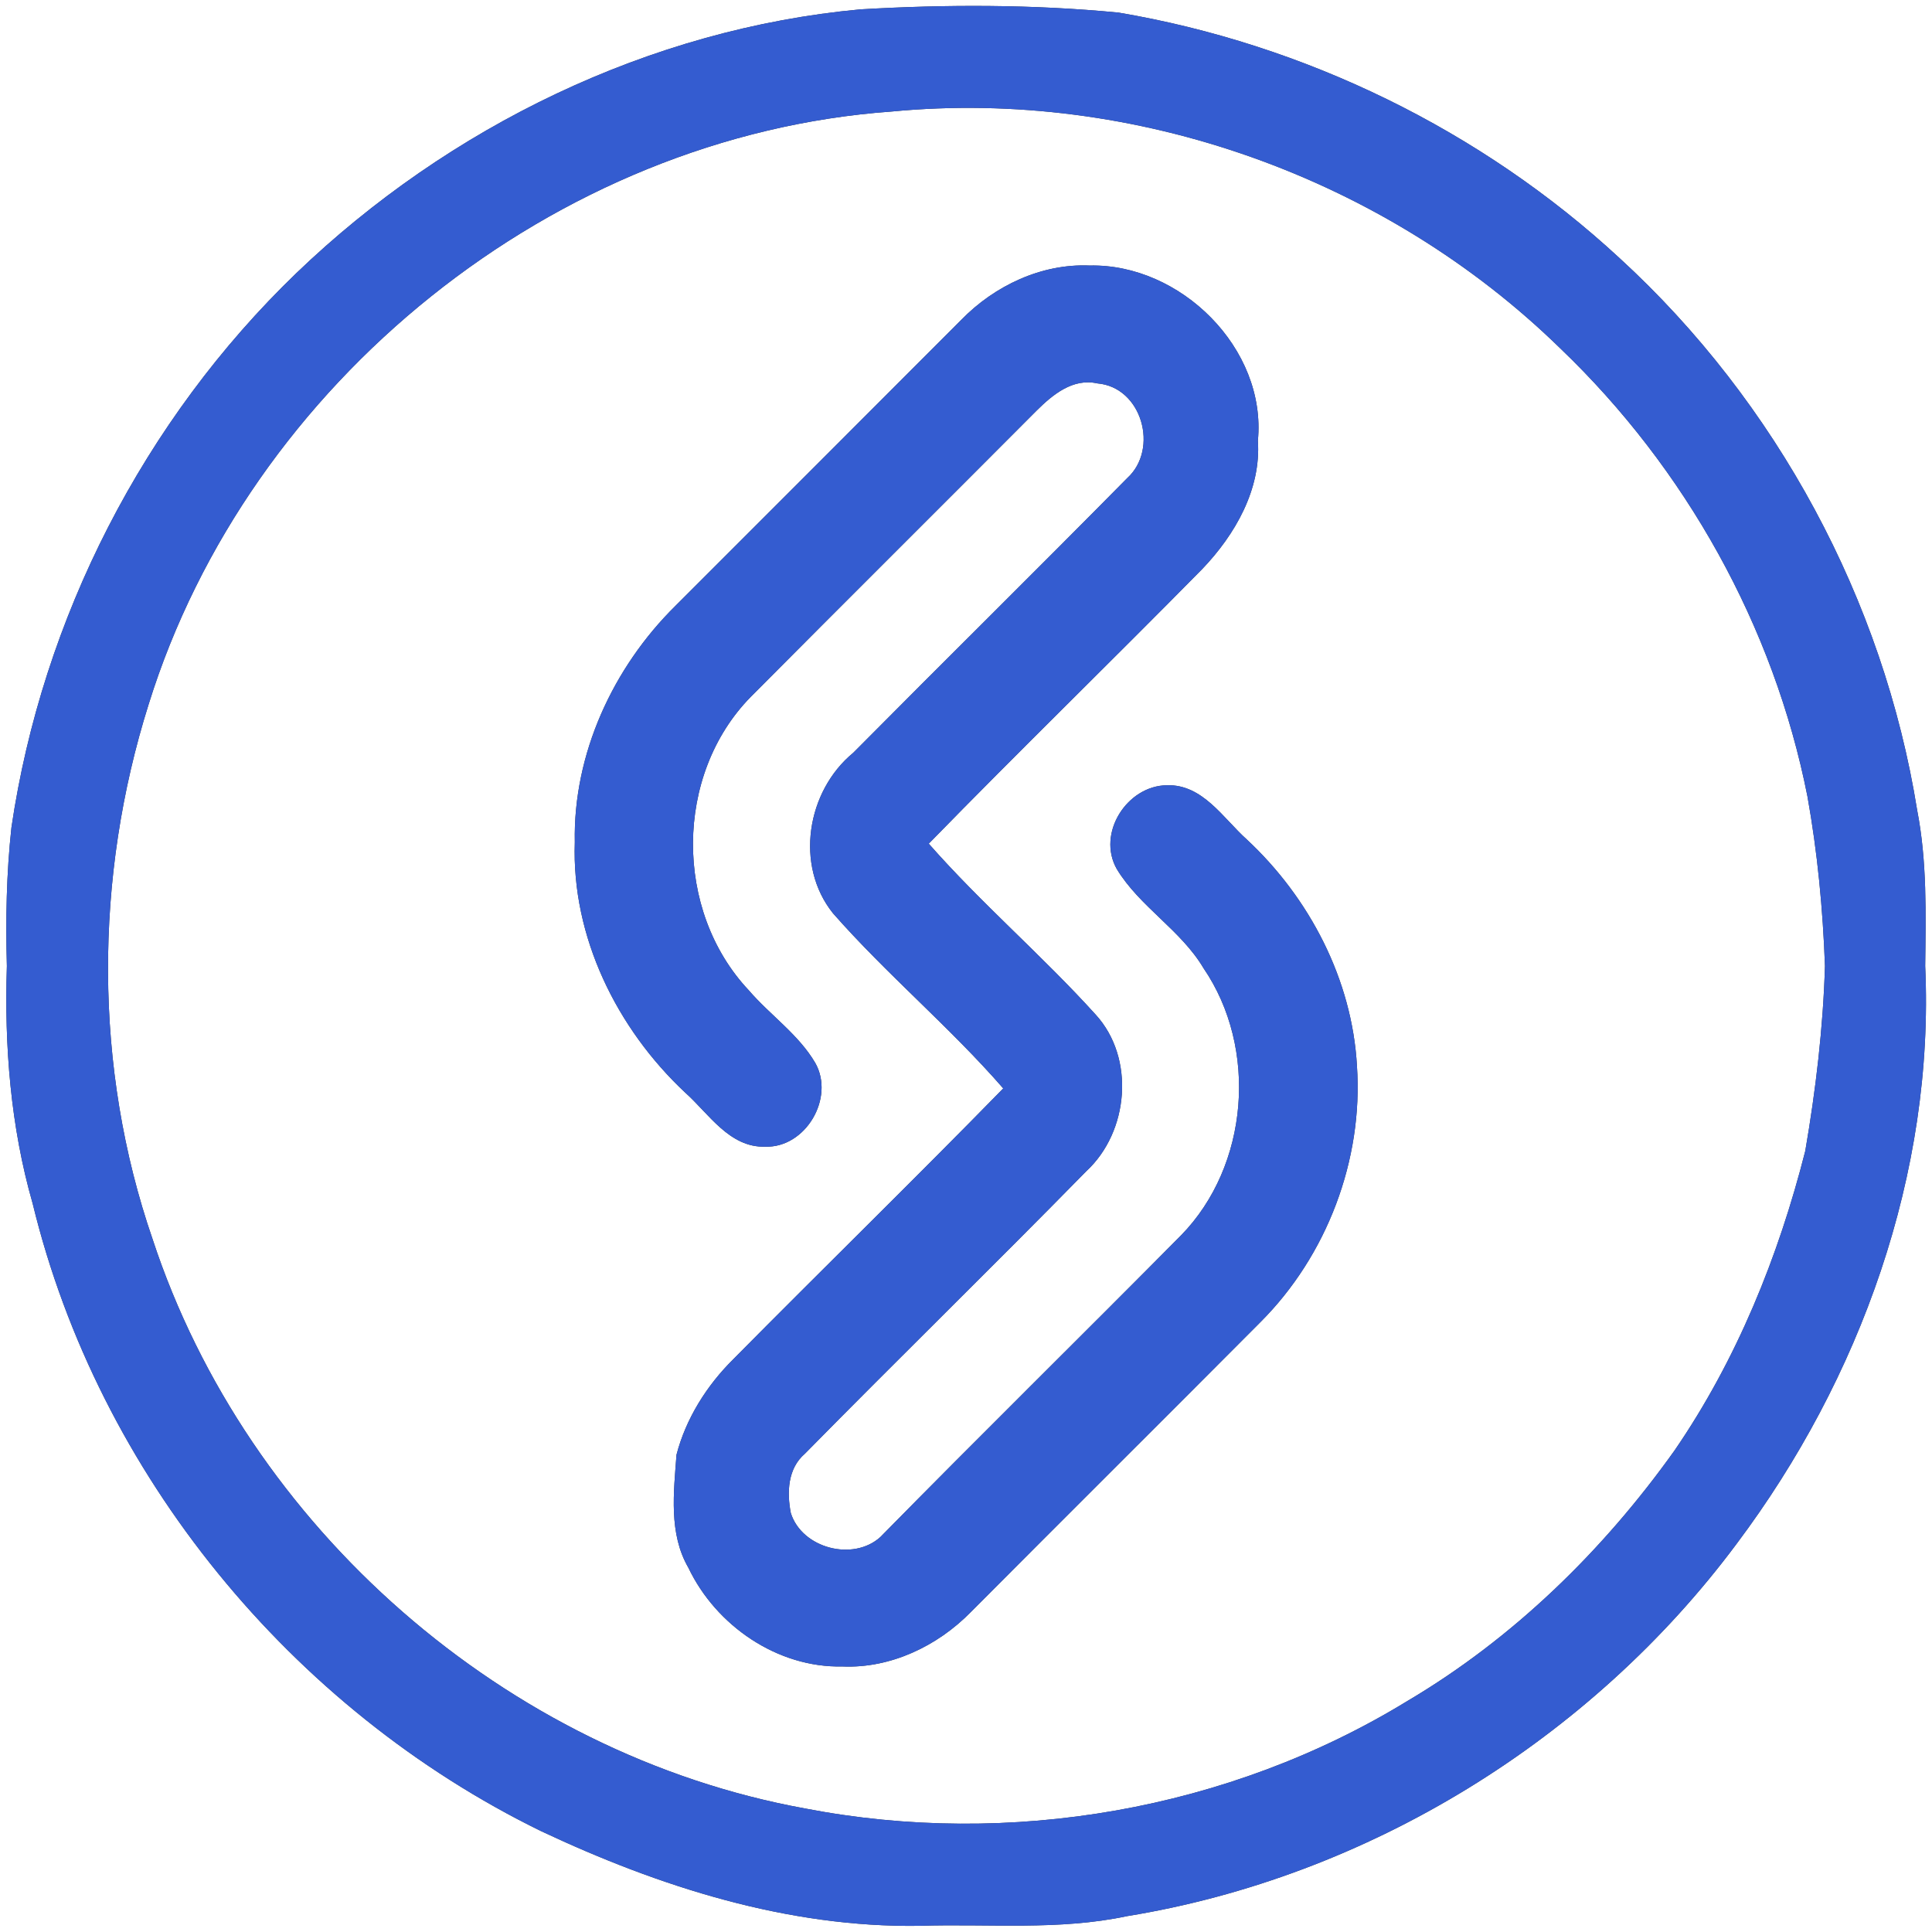 <?xml version="1.0" encoding="UTF-8" ?>
<!DOCTYPE svg PUBLIC "-//W3C//DTD SVG 1.1//EN" "http://www.w3.org/Graphics/SVG/1.1/DTD/svg11.dtd">
<svg width="250pt" height="250pt" viewBox="0 0 250 250" version="1.1" xmlns="http://www.w3.org/2000/svg">
<rect x="0" y="0" width="250" height="250" fill="#333333" stroke="none"/>
<g id="#ffffffff">
<path fill="#ffffff" opacity="1.00" d=" M 0.00 0.00 L 250.00 0.00 L 250.00 250.00 L 0.00 250.00 L 0.00 0.00 M 111.34 1.21 C 84.03 3.73 58.06 16.41 38.35 35.34 C 18.62 54.34 5.47 79.98 1.48 107.08 C 0.83 113.03 0.72 119.02 0.89 125.00 C 0.55 135.32 1.37 145.79 4.23 155.75 C 12.74 190.77 37.69 221.15 70.02 236.95 C 85.32 244.15 101.93 249.46 119.01 249.20 C 127.94 248.91 137.01 249.83 145.83 247.95 C 177.02 242.87 205.88 225.08 224.73 199.75 C 240.72 178.44 250.34 151.80 249.12 125.00 C 249.20 118.27 249.37 111.46 248.08 104.84 C 243.72 77.65 229.90 52.03 209.58 33.41 C 191.66 16.83 168.81 5.71 144.75 1.63 C 133.66 0.56 122.45 0.56 111.34 1.21 Z" />
<path fill="#ffffff" opacity="1.00" d=" M 115.39 14.43 C 146.88 11.42 179.30 23.00 201.92 45.10 C 218.10 60.59 229.53 81.05 233.88 103.04 C 235.18 110.29 235.88 117.63 236.15 125.00 C 235.91 133.04 234.96 141.02 233.60 148.94 C 230.12 162.64 224.73 175.97 216.70 187.67 C 207.46 200.64 195.82 212.01 182.08 220.13 C 159.02 234.23 130.63 239.13 104.14 234.01 C 65.49 226.97 32.01 197.65 19.75 160.36 C 12.09 138.16 12.19 113.46 19.24 91.12 C 32.19 49.47 71.78 17.55 115.39 14.43 M 124.39 41.39 C 112.07 53.74 99.73 66.06 87.40 78.40 C 79.33 86.36 74.15 97.56 74.38 108.98 C 73.95 121.22 79.82 133.09 88.64 141.36 C 91.72 144.10 94.38 148.52 99.02 148.38 C 104.25 148.55 108.05 142.07 105.50 137.55 C 103.33 133.84 99.64 131.35 96.87 128.12 C 87.21 117.84 87.24 100.25 97.16 90.16 C 109.45 77.79 121.83 65.49 134.14 53.13 C 136.21 51.07 138.84 48.90 141.99 49.61 C 147.79 50.09 149.99 58.12 145.86 61.87 C 134.11 73.78 122.19 85.53 110.41 97.41 C 104.39 102.36 102.81 111.98 107.79 118.18 C 114.74 126.09 122.92 132.91 129.82 140.84 C 118.29 152.64 106.48 164.16 94.88 175.89 C 91.45 179.29 88.76 183.55 87.54 188.24 C 87.18 193.10 86.51 198.45 89.08 202.87 C 92.65 210.36 100.60 215.83 109.01 215.64 C 115.23 215.91 121.31 213.00 125.61 208.61 C 138.08 196.08 150.62 183.62 163.09 171.09 C 171.70 162.49 176.41 150.09 175.59 137.94 C 174.97 126.78 169.47 116.21 161.35 108.64 C 158.28 105.89 155.64 101.48 151.01 101.61 C 145.84 101.66 141.89 107.82 144.51 112.45 C 147.48 117.35 152.80 120.33 155.74 125.29 C 162.81 135.64 161.62 150.85 152.84 159.84 C 139.91 172.90 126.80 185.78 113.92 198.89 C 110.39 202.09 103.76 200.35 102.33 195.78 C 101.81 193.11 101.93 190.02 104.14 188.12 C 116.20 175.86 128.52 163.84 140.56 151.56 C 146.08 146.46 146.92 136.89 141.76 131.27 C 134.85 123.63 126.96 116.89 120.18 109.17 C 131.86 97.19 143.87 85.52 155.60 73.60 C 159.82 69.18 163.20 63.32 162.77 57.02 C 163.92 45.09 152.76 34.10 140.99 34.36 C 134.77 34.09 128.68 36.98 124.39 41.39 Z" />
</g>
<g id="#345cd0ff">
<path fill="#345cd0" opacity="1.00" d=" M 111.34 1.21 C 122.45 0.56 133.66 0.56 144.75 1.63 C 168.81 5.71 191.66 16.83 209.58 33.41 C 229.90 52.03 243.72 77.65 248.08 104.84 C 249.37 111.46 249.20 118.27 249.12 125.00 C 250.34 151.80 240.72 178.44 224.73 199.75 C 205.88 225.08 177.02 242.87 145.83 247.95 C 137.01 249.83 127.94 248.91 119.01 249.20 C 101.93 249.46 85.32 244.15 70.02 236.95 C 37.69 221.15 12.74 190.77 4.23 155.75 C 1.37 145.79 0.55 135.32 0.89 125.00 C 0.72 119.02 0.83 113.03 1.48 107.08 C 5.47 79.98 18.62 54.34 38.35 35.34 C 58.06 16.41 84.03 3.73 111.34 1.21 M 115.39 14.43 C 71.78 17.55 32.19 49.47 19.24 91.12 C 12.19 113.46 12.09 138.16 19.75 160.36 C 32.01 197.65 65.49 226.97 104.14 234.01 C 130.63 239.13 159.02 234.23 182.08 220.13 C 195.82 212.01 207.46 200.64 216.70 187.67 C 224.73 175.97 230.12 162.64 233.60 148.94 C 234.96 141.02 235.91 133.04 236.15 125.00 C 235.88 117.63 235.18 110.29 233.88 103.04 C 229.53 81.05 218.10 60.59 201.92 45.10 C 179.30 23.00 146.88 11.42 115.39 14.43 Z" />
<path fill="#345cd0" opacity="1.00" d=" M 124.39 41.39 C 128.68 36.98 134.77 34.09 140.99 34.36 C 152.76 34.10 163.92 45.09 162.77 57.02 C 163.20 63.32 159.82 69.18 155.60 73.60 C 143.87 85.52 131.86 97.19 120.18 109.17 C 126.96 116.89 134.85 123.63 141.76 131.27 C 146.92 136.89 146.08 146.46 140.56 151.56 C 128.52 163.84 116.20 175.86 104.14 188.12 C 101.93 190.02 101.81 193.11 102.33 195.78 C 103.76 200.35 110.39 202.09 113.92 198.89 C 126.80 185.78 139.91 172.90 152.84 159.84 C 161.62 150.85 162.81 135.64 155.74 125.29 C 152.80 120.33 147.48 117.35 144.51 112.45 C 141.89 107.82 145.84 101.66 151.01 101.61 C 155.64 101.48 158.28 105.89 161.35 108.64 C 169.47 116.21 174.97 126.78 175.59 137.94 C 176.41 150.09 171.70 162.49 163.09 171.09 C 150.62 183.62 138.08 196.08 125.61 208.61 C 121.31 213.00 115.23 215.91 109.01 215.64 C 100.60 215.83 92.65 210.36 89.08 202.87 C 86.51 198.45 87.18 193.10 87.54 188.24 C 88.76 183.55 91.45 179.29 94.88 175.89 C 106.48 164.16 118.29 152.64 129.82 140.84 C 122.92 132.91 114.74 126.09 107.79 118.18 C 102.81 111.98 104.39 102.36 110.41 97.41 C 122.19 85.53 134.11 73.78 145.86 61.87 C 149.99 58.12 147.79 50.09 141.99 49.61 C 138.84 48.90 136.21 51.07 134.14 53.13 C 121.83 65.49 109.45 77.79 97.16 90.16 C 87.24 100.25 87.21 117.84 96.87 128.12 C 99.64 131.35 103.33 133.84 105.50 137.55 C 108.05 142.07 104.25 148.55 99.02 148.38 C 94.38 148.52 91.72 144.10 88.64 141.36 C 79.82 133.09 73.95 121.22 74.38 108.98 C 74.15 97.56 79.33 86.36 87.40 78.40 C 99.73 66.06 112.07 53.74 124.39 41.39 Z" />
</g>
</svg>
